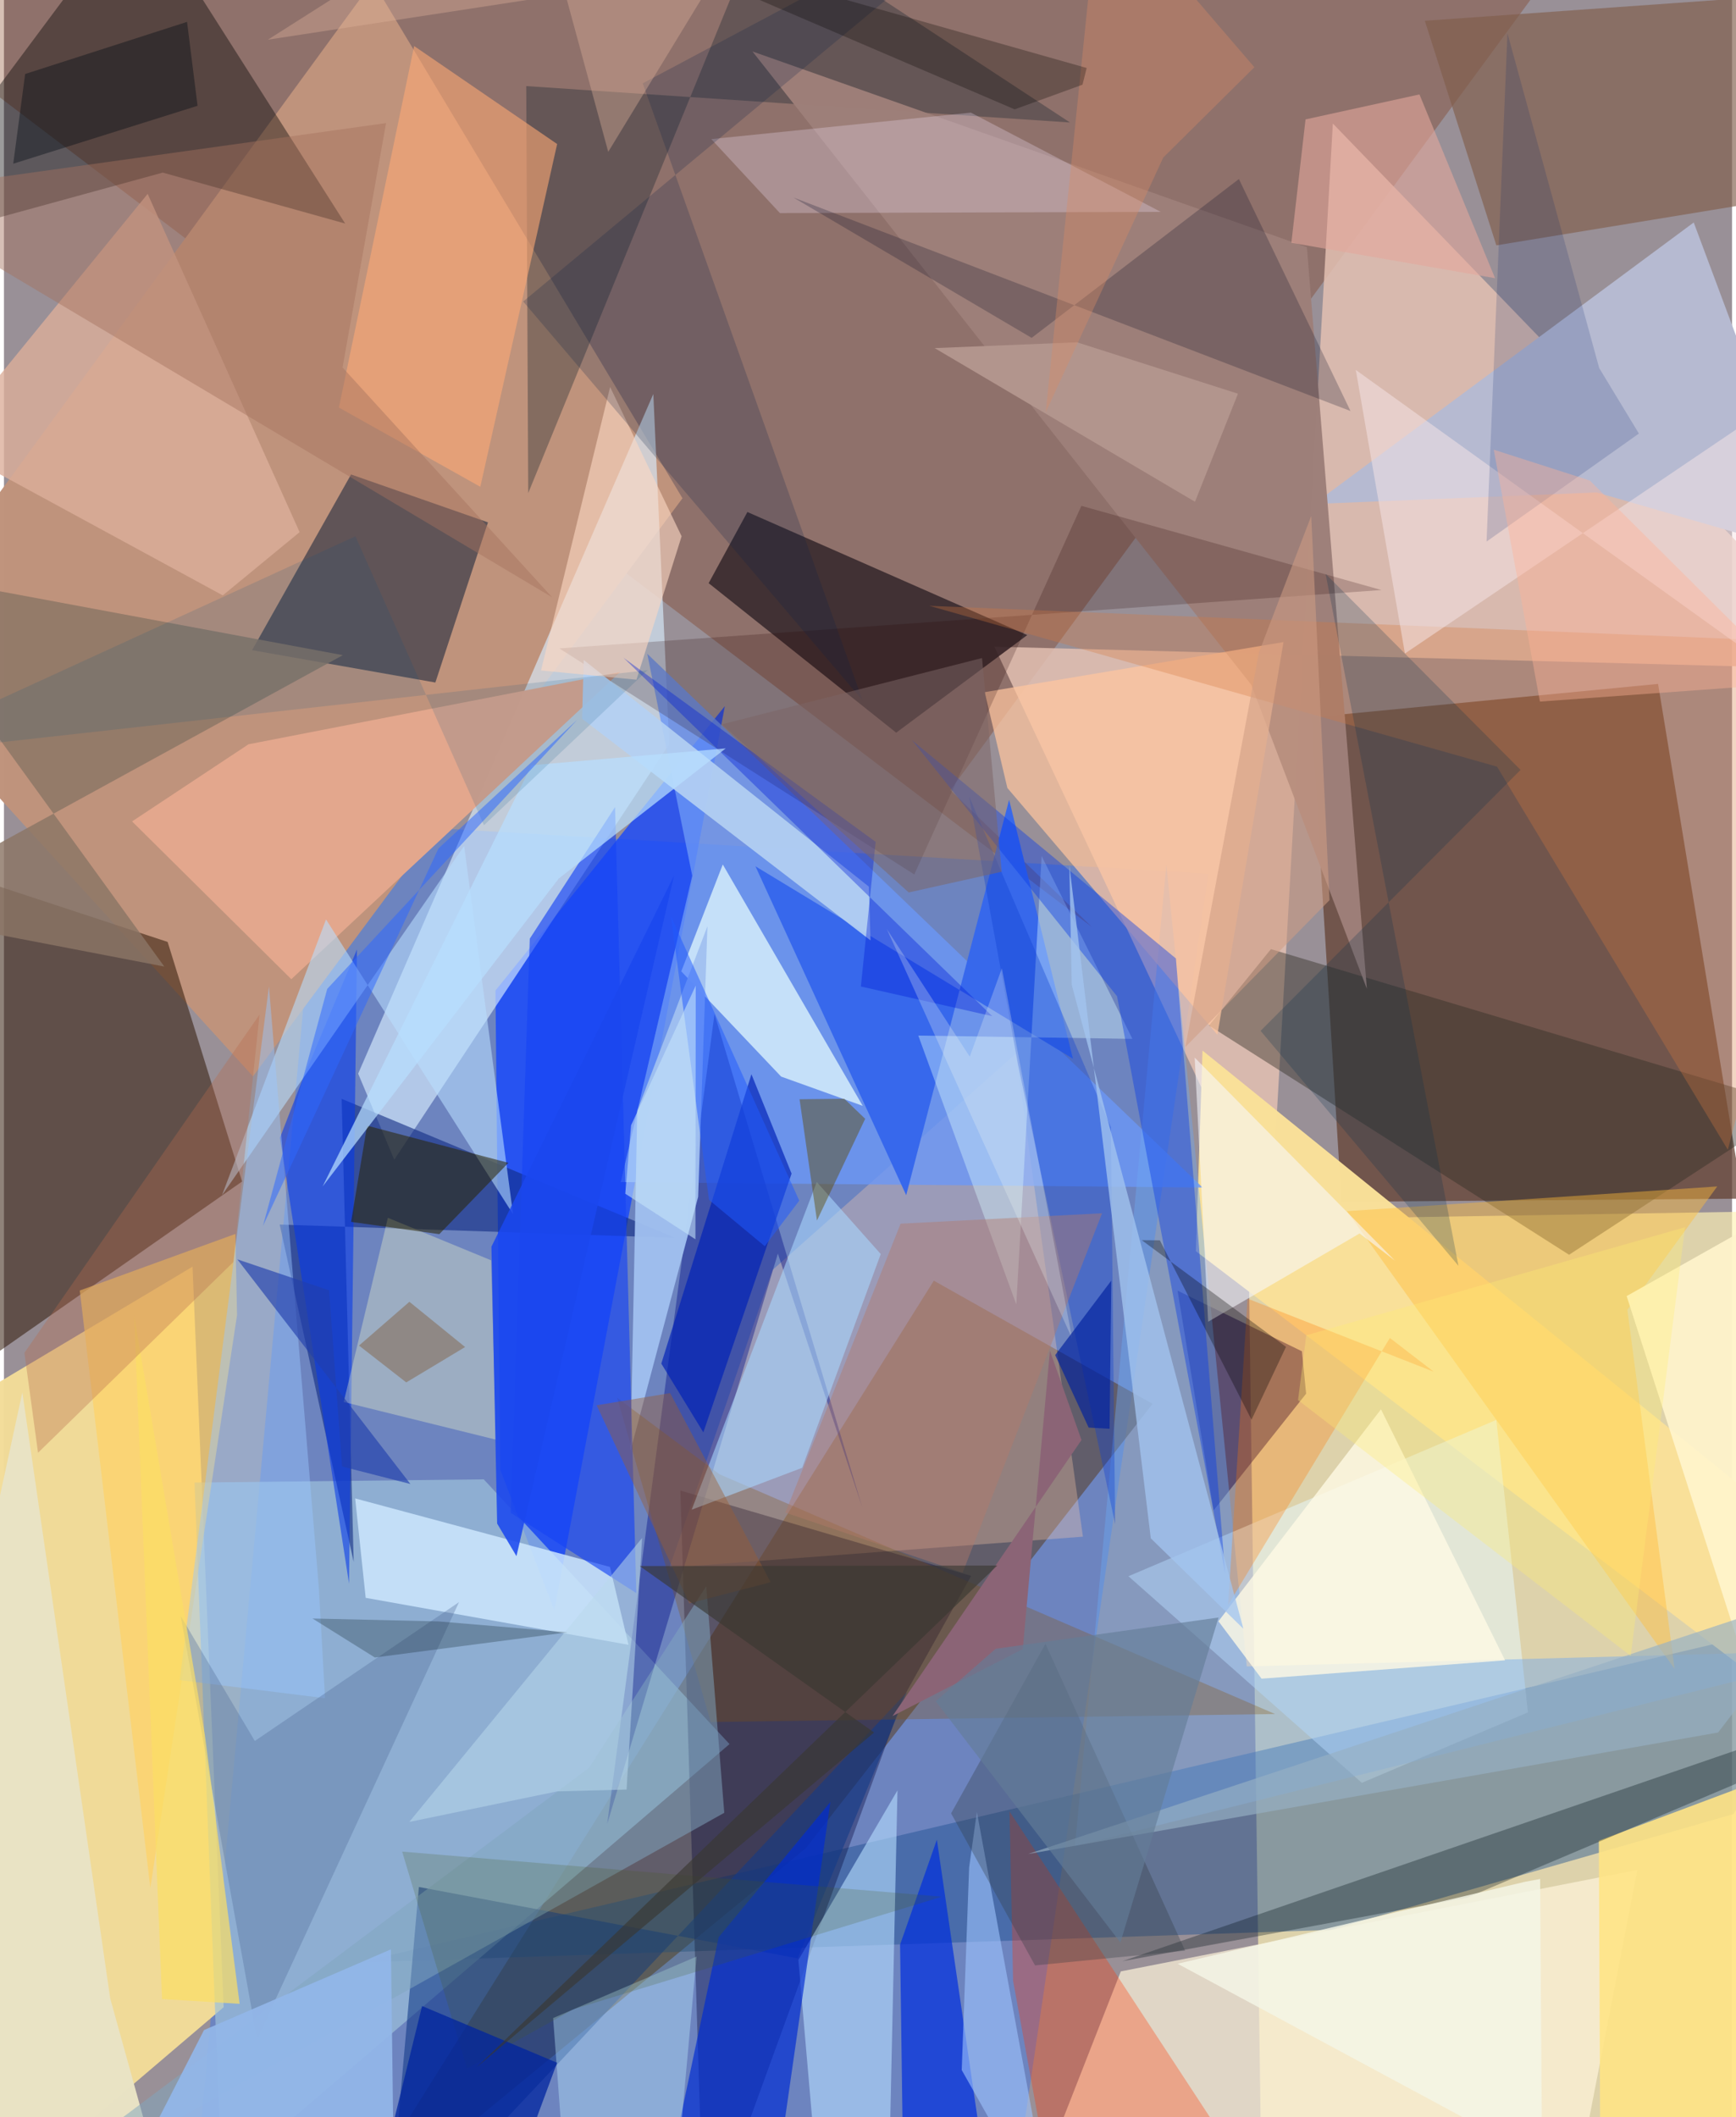 <svg xmlns="http://www.w3.org/2000/svg" width="228" height="278" viewBox="0 0 836 1024"><path fill="#999097" d="M0 0h836v1024H0z"/><path fill="#fef3b5" fill-opacity=".663" d="M861.27 585.758l-259.352 4.23L608.747 1086 898 1077.059z"/><path fill="#4979df" fill-opacity=".545" d="M153.038 397.264l429.636 25.338L484.976 1086H89.984z"/><path fill="#623e2e" fill-opacity=".718" d="M647.052 581.27l-14.481-234.327 167.642-16.155 40.899 248.956z"/><path fill="#782902" fill-opacity=".29" d="M782.622-60.218l-324.79 442.373 68.492 66.213L-62 1.539z"/><path fill="#f3dc99" fill-opacity=".969" d="M91.228 612.64l15.05 358.176L-28.87 1086-62 704.13z"/><path fill="#594436" fill-opacity=".616" d="M449.847 619.426l-289.319 461.422 227.4-186.936 167.73-214.926z"/><path fill="#194d8e" fill-opacity=".424" d="M836.699 877.396l-194.834 56.03L171.71 949.2 898 778.545z"/><path fill="#e4c0b2" fill-opacity=".843" d="M898 323.834l-418.858-11.052L612.514 596.75l30.364-537.002z"/><path fill="#bf937c" fill-opacity=".992" d="M120.463 520.597L-62 320.228 178.427-8.91l149.825 249.903z"/><path fill="#2f1807" fill-opacity=".537" d="M115.2 571.457l-36.025-115.88L-62 409.11l33.577 262.746z"/><path fill="#1445ff" fill-opacity=".78" d="M240.12 710.93l-2.344-231.836 110.967-137.558-82.502 437.29z"/><path fill="#daeeff" fill-opacity=".639" d="M321.821 359.942l-7.675-169.39-142.788 328.727 17.457 41.63z"/><path fill="#9cc0da" fill-opacity=".698" d="M92.198 717.073l139.909-1.563 118.9 128.041-245.705 210.443z"/><path fill="#071b35" fill-opacity=".514" d="M167.915 229.483l66.24 23.162-25.449 77.466-88.671-15.636z"/><path fill="#35282c" fill-opacity=".871" d="M359.658 247.645l135.367 59.528-63.387 47.202-90.728-72.32z"/><path fill="#fff5db" fill-opacity=".694" d="M755.001 1086l35.2-181.59L540.3 953.494 488.385 1086z"/><path fill="#fca" fill-opacity=".314" d="M321.925 758.217l49.913-144 117.65-104.498 32.48 233.518z"/><path fill="#000101" fill-opacity=".392" d="M-62 121.541L76.813 83.473l88.25 24.645L65.082-48.996z"/><path fill="#003" fill-opacity=".353" d="M467.888 762.206l-140.66-41.288L338.711 1086l96.148-264.523z"/><path fill="#fae099" fill-opacity=".98" d="M898 849.802l-50.337-125.039-267.826-216.63-3.22 97.03z"/><path fill="#6b97f6" fill-opacity=".796" d="M579.872 574.36L311.198 316.195l21.765 107.38-34.576 148.175z"/><path fill="#000a86" fill-opacity=".4" d="M343.737 490.418l-51.902 391.759 82.56-275.849 40.812 122.644z"/><path fill="#b6bad1" d="M817.464 107.606l-183.738 136.16 136.725-5.582 107.333 30.926z"/><path fill="#122c83" fill-opacity=".604" d="M169.183 755.432l-35.792-163.167 191.358 6.44-161.383-67.244z"/><path fill="#e6f9ff" fill-opacity=".518" d="M737.254 828.225L721.96 686.753l-177.971 75.612 112.915 99.917z"/><path fill="#180546" fill-opacity=".471" d="M585.192 730.504l44.755-56.427-2.01-20.5-60.184-29.335z"/><path fill="#6ca7f1" fill-opacity=".427" d="M601.228 805.984L898 798.05l-379.852 94.827 44.197-474.595z"/><path fill="#e9ffff" fill-opacity=".71" d="M327.666 469.8l48.31 50.912 39.471 14.152-67.7-116.75z"/><path fill="#302e23" fill-opacity=".427" d="M582.987 496.001l174.17 110.882 110.027-71.869-254.27-75.94z"/><path fill="#815e4c" fill-opacity=".655" d="M839.099 99.488l-117.125 19.18-34.597-108.62L898-4.883z"/><path fill="#1e2a33" fill-opacity=".369" d="M515.726 59.244l-148.8-97.617-113.302 276.866-.958-196.847z"/><path fill="#143a89" fill-opacity=".588" d="M436.865 818.362L185.395 1086l15.34-173.337 183.232 34.548z"/><path fill="#b7ddff" fill-opacity=".604" d="M384.318 948l10.016 115.422 34.455-39.301 3.472-158.18z"/><path fill="#9d7f79" fill-opacity=".984" d="M630.329 119.556l29.007 358.68-55.901-146.989L362.099 24.886z"/><path fill="#3667ed" fill-opacity=".969" d="M436.474 578.085L363.55 418.993l153.595 93.074-30.884-125.26z"/><path fill="#ffbc3a" fill-opacity=".435" d="M828.836 573.84l-43.476 59.662 22.847 173.667-158.54-221.384z"/><path fill="#cde8ff" fill-opacity=".831" d="M293.155 757.871l8.997 37.667-127.154-22.719-5.097-48.093z"/><path fill="#e3a78d" fill-opacity=".992" d="M61.98 397.29l77.037 76.308 159.035-148.542-179.741 34.925z"/><path fill="#ffc69f" fill-opacity=".714" d="M474.456 334.77l10.966 46.338L587.03 500.473l31.972-189.92z"/><path fill="#ff3600" fill-opacity=".31" d="M488.182 958.026l-1.716-81.883L624.04 1086l-121.14-47.167z"/><path fill="#ffd161" fill-opacity=".647" d="M36.678 624.17l34.14 288.932 41.95-277.044-.814-39.247z"/><path fill="#012fde" fill-opacity=".698" d="M451.315 889.77l-17.8 50.791 1.562 113.088 38.844-9.08z"/><path fill="#8b7565" fill-opacity=".82" d="M-62 274.812L77.564 467.488-62 440.635l225.93-123.756z"/><path fill="#a1c0f0" fill-opacity=".945" d="M335.827 578.858l4.498-130.877-33.956 89.233-3.257 164.437z"/><path fill="#dcae9a" fill-opacity=".792" d="M-29.072 214.663l134.934 73.31 37.172-30.594-73.516-163.61z"/><path fill="#0639ea" fill-opacity=".576" d="M166.944 765.955l3.822-306.736-26.987 64.572-10.24 26.463z"/><path fill="#ffe485" fill-opacity=".894" d="M898 842.9L864.963 1086h-92.518l-.89-195.734z"/><path fill="#875209" fill-opacity=".286" d="M614.953 829.015L346.18 713.065l-49.546-37.02 45.26 156.842z"/><path fill="#260001" fill-opacity=".204" d="M521.23 244.655l145.158 40.724-397.722 28.228L440.393 422.95z"/><path fill="#012bd2" fill-opacity=".675" d="M314.268 1086l59.083-29.738 26.462-184.724-54.036 65.369z"/><path fill="#ffa974" fill-opacity=".584" d="M198.436 22.272l69.18 47.386L230.45 235.44l-68.407-38.313z"/><path fill="#d5783e" fill-opacity=".31" d="M447.64 293.01L898 311.555l-64.045 244.543-111.657-185.284z"/><path fill="#faffca" fill-opacity=".333" d="M238.073 696.334L164.361 678.1l21.363-89.09 49.968 20.562z"/><path fill="#dafaff" fill-opacity=".392" d="M502.003 414.029l-12.257 216.908-47.413-130.064 103.582 1.6z"/><path fill="#083be8" fill-opacity=".412" d="M439.243 357.962l127.72 105.622 23.829 297.607-52.29-279.311z"/><path fill="#b9dfff" fill-opacity=".58" d="M155.813 444.694l90.47 142.568-23.653-178.111-117.143 168.934z"/><path fill="#e8e2c4" fill-opacity=".992" d="M8.897 673.465L-62 1000.728l142.934 72.24-29.528-106.402z"/><path fill="#1743f4" fill-opacity=".643" d="M254.378 454.002L245.15 731.71l60.776 38.825-10.292-380.185z"/><path fill="#2a2300" fill-opacity=".541" d="M210.612 596.91l33.427-34.495-68.369-17.967-7.74 46.539z"/><path fill="#aad7ff" fill-opacity=".58" d="M332.702 730.193l53.449-20.271 38.01-103.38-30.947-34.849z"/><path fill="#f2e0fa" fill-opacity=".286" d="M375.385 103.063L342.17 67.276l125.608-12.8 91.851 48.001z"/><path fill="#b4d1f3" fill-opacity=".91" d="M419.22 454.83L279.683 347.619l.79-28.424L418.42 428.844z"/><path fill="#031016" fill-opacity=".318" d="M898 837.285l-190.027 80.487-166.934 30.798 300.67-103.302z"/><path fill="#020722" fill-opacity=".227" d="M497.168 163.418L381.905 95.521l269.514 103.273-53.99-112.21z"/><path fill="#f8f9ff" fill-opacity=".561" d="M655.8 596.59l17.146 13.163-96.91-98.233 6.51 127.764z"/><path fill="#9fc6ff" fill-opacity=".588" d="M466.93 903.19l-3.59 98.021 44.854 79.548-37.515-204.397z"/><path fill="#0021b7" fill-opacity=".678" d="M338.347 692.784l42.682-125.15-19.42-48.072-43.603 139.959z"/><path fill="#ff7701" fill-opacity=".294" d="M691.696 663.462l-21.234-16.344-78.247 129.093 9.408-148.105z"/><path fill="#5d4902" fill-opacity=".443" d="M384.894 531.677l21.644-.246 10.096 9.697-23.325 49.201z"/><path fill="#f6e3e5" fill-opacity=".518" d="M677.756 316.089l175.656-118.795L898 354.309 653.984 178.937z"/><path fill="#98c6ff" fill-opacity=".459" d="M152.352 768.197l2.978 53.18-70.313-8.761 43.184-335.476z"/><path fill="#303940" fill-opacity=".318" d="M571.425 943.477l-72.613 7.127-40.611-73.55 45.647-81.997z"/><path fill="#bcecfd" fill-opacity=".388" d="M272.595 1069.02l-6.919-92.964 69.391-29.744-8.275 91.448z"/><path fill="#fff5cc" fill-opacity=".918" d="M785.008 626.867L898 977.875l-47.748-501.47L898 563.211z"/><path fill="#a5715e" fill-opacity=".451" d="M163.807 177.74l101.36 111.128L-62 94.016l246.85-34.48z"/><path fill="#506b97" fill-opacity=".333" d="M121.362 842.042l-35.86-60.407 36.952 204.698 97.688-211.438z"/><path fill="#81a5be" fill-opacity=".514" d="M348.464 876.78L-25.1 1086l308.142-230.954 56.7-87.843z"/><path fill="#0e41d0" fill-opacity=".361" d="M535.497 545.244l-68.549-159.93 23.622 129.53 47.002 222.366z"/><path fill="#fcd8c2" fill-opacity=".612" d="M327.832 259.385l-21.844 69.366-46.18-4.461 33.437-137.104z"/><path fill="#fbde65" fill-opacity=".706" d="M76.465 966.874l37.551 2.306-16.819-130.046-34.222-202.895z"/><path fill="#b27a69" fill-opacity=".431" d="M433.78 591.851l97.447-5.036-67.45 173.87-85.745-29.09z"/><path fill="#92b6e8" fill-opacity=".937" d="M187.217 942.82l-90.44 39.053L43.44 1086l145.318-21.58z"/><path fill="#002368" fill-opacity=".165" d="M771.733 178.015L727.348 16.06 717.24 261.933l73.697-52.236z"/><path fill="#e4a79b" fill-opacity=".592" d="M721.353 134.554l-98.54-17.125 6.857-59.678 55.109-12.08z"/><path fill="#022f4c" fill-opacity=".224" d="M703.648 612.226l-64.28-334.696 94.311 94.845-125.76 126.216z"/><path fill="#fffae5" fill-opacity=".796" d="M666.164 681.634l60.029 121.414-117.794 8.87-20.872-27.776z"/><path fill="#a2c4ef" fill-opacity=".769" d="M516.568 476.338l83.002 311.403-44.771-43.722-39.396-325.545z"/><path fill="#0b2347" fill-opacity=".22" d="M309.017 40.306L415.412 338.84l-164.22-193.013L501.213-62z"/><path fill="#465a21" fill-opacity=".204" d="M192.64 895.557l261.1 21.803-178.264 54.447-51.486 28.69z"/><path fill="#00249f" fill-opacity=".749" d="M202.269 970.24l-22.947 93.482L234.915 1086l32.669-88.319z"/><path fill="#b76a4c" fill-opacity=".341" d="M123.65 490.728l-12.662 119.673-94.501 92.252-6.593-48.356z"/><path fill="#badaec" fill-opacity=".529" d="M308.717 743.854L301.2 865.543l-33.547.882-71.575 14.787z"/><path fill="#f4f5e6" fill-opacity=".839" d="M736.105 910.103l-168.3 39.692 176.285 94.867-.935-135.858z"/><path fill="#001ed7" fill-opacity=".38" d="M299.72 318.132l178.413 173.37-63.584-14.364 7.147-69.957z"/><path fill="#b8deff" fill-opacity=".714" d="M349.177 361.97l-93.947 8.154-101.068 203.719 114.222-148.918z"/><path fill="#995d33" fill-opacity=".431" d="M286.728 679.683l35.567-5.886 48.594 91.466-39.325 10.236z"/><path fill="#b3958d" fill-opacity=".984" d="M596.977 190.416l-20.783 52.274-125.951-74.326 68.885-2.806z"/><path fill="#020b13" fill-opacity=".392" d="M93.66 51.164L4.485 79.184l5.77-43.394 78.32-25.208z"/><path fill="#010000" fill-opacity=".306" d="M559.204 599.909l44.327 86.762 16.682-35.25-69.776-51.587z"/><path fill="#051a1b" fill-opacity=".259" d="M179.417 801.668l-30.154-18.855 61.005 1.407 62.37 5.273z"/><path fill="#0d5181" fill-opacity=".149" d="M-62 365.745l373.347-41.592-79.132 74.976-62.19-139.746z"/><path fill="#205afe" fill-opacity=".514" d="M322.65 443.114l62.094 137.592-16.67 22.055-26.988-22.42z"/><path fill="#ce9d83" fill-opacity=".557" d="M571.517 506.427l35.627-190.913 25.279-65.967 8.842 185.84z"/><path fill="#8b6476" d="M506.01 653.302l15.275 43.178-91.42 133.524 63.016-32.407z"/><path fill="#e0b49a" fill-opacity=".376" d="M127.716 19.19L255.494-62l36.839 135.457 53.42-87.674z"/><path fill="#1b47ee" fill-opacity=".871" d="M324.189 423.424l-76.255 329.222-9.345-15.76-2.763-133.907z"/><path fill="#2f68ff" fill-opacity=".522" d="M156.391 478.297l-31.109 114.671 84.9-182.58 67.13-62.239z"/><path fill="#7c6564" fill-opacity=".518" d="M437.704 431.648l44.974-10.017-9.512-103.363-125.864 32.06z"/><path fill="#da8c65" fill-opacity=".369" d="M604.91 32.518l-44.08 43.675-56.842 123.192 26.085-253.967z"/><path fill="#223fad" fill-opacity=".639" d="M196.628 717.762L112.9 609.098l44.375 14.974 6.297 85.224z"/><path fill="#ffb396" fill-opacity=".4" d="M743.05 339.339l122.66-8.905-98.513-98.014-46.479-14.917z"/><path fill="#edf5f4" fill-opacity=".267" d="M427.101 449.339l89.672 198.154-34.012-179.152-15.535 42.732z"/><path fill="#96b0c4" fill-opacity=".659" d="M829.238 837.952l-333.827 58.77 387.393-128.425-18.659 24.22z"/><path fill="#0a0602" fill-opacity=".278" d="M523.793 32.879l-2.03 8.086-32.832 11.927L283.692-35.12z"/><path fill="#393731" fill-opacity=".624" d="M420.959 837.957l-113.404-80.51 172.983-.252-251.854 242.646z"/><path fill="#ffed74" fill-opacity=".325" d="M786.976 800.897L626.04 677.189l3.982-31.35 183.24-52.27z"/><path fill="#c5e4fa" fill-opacity=".573" d="M300.58 577.359l2.814-33.115 31.273-67.552-.152 122.71z"/><path fill="#826649" fill-opacity=".506" d="M171.767 650.803l24.372-21.181 26.953 21.891-28.473 17.114z"/><path fill="#647d98" fill-opacity=".635" d="M479.75 797.466l-28.986 25.352 89.334 116.729 47.497-157.223z"/><path fill="#01219e" fill-opacity=".659" d="M524.746 690.48l10.121.57.82-71.649-27.133 35.999z"/></svg>